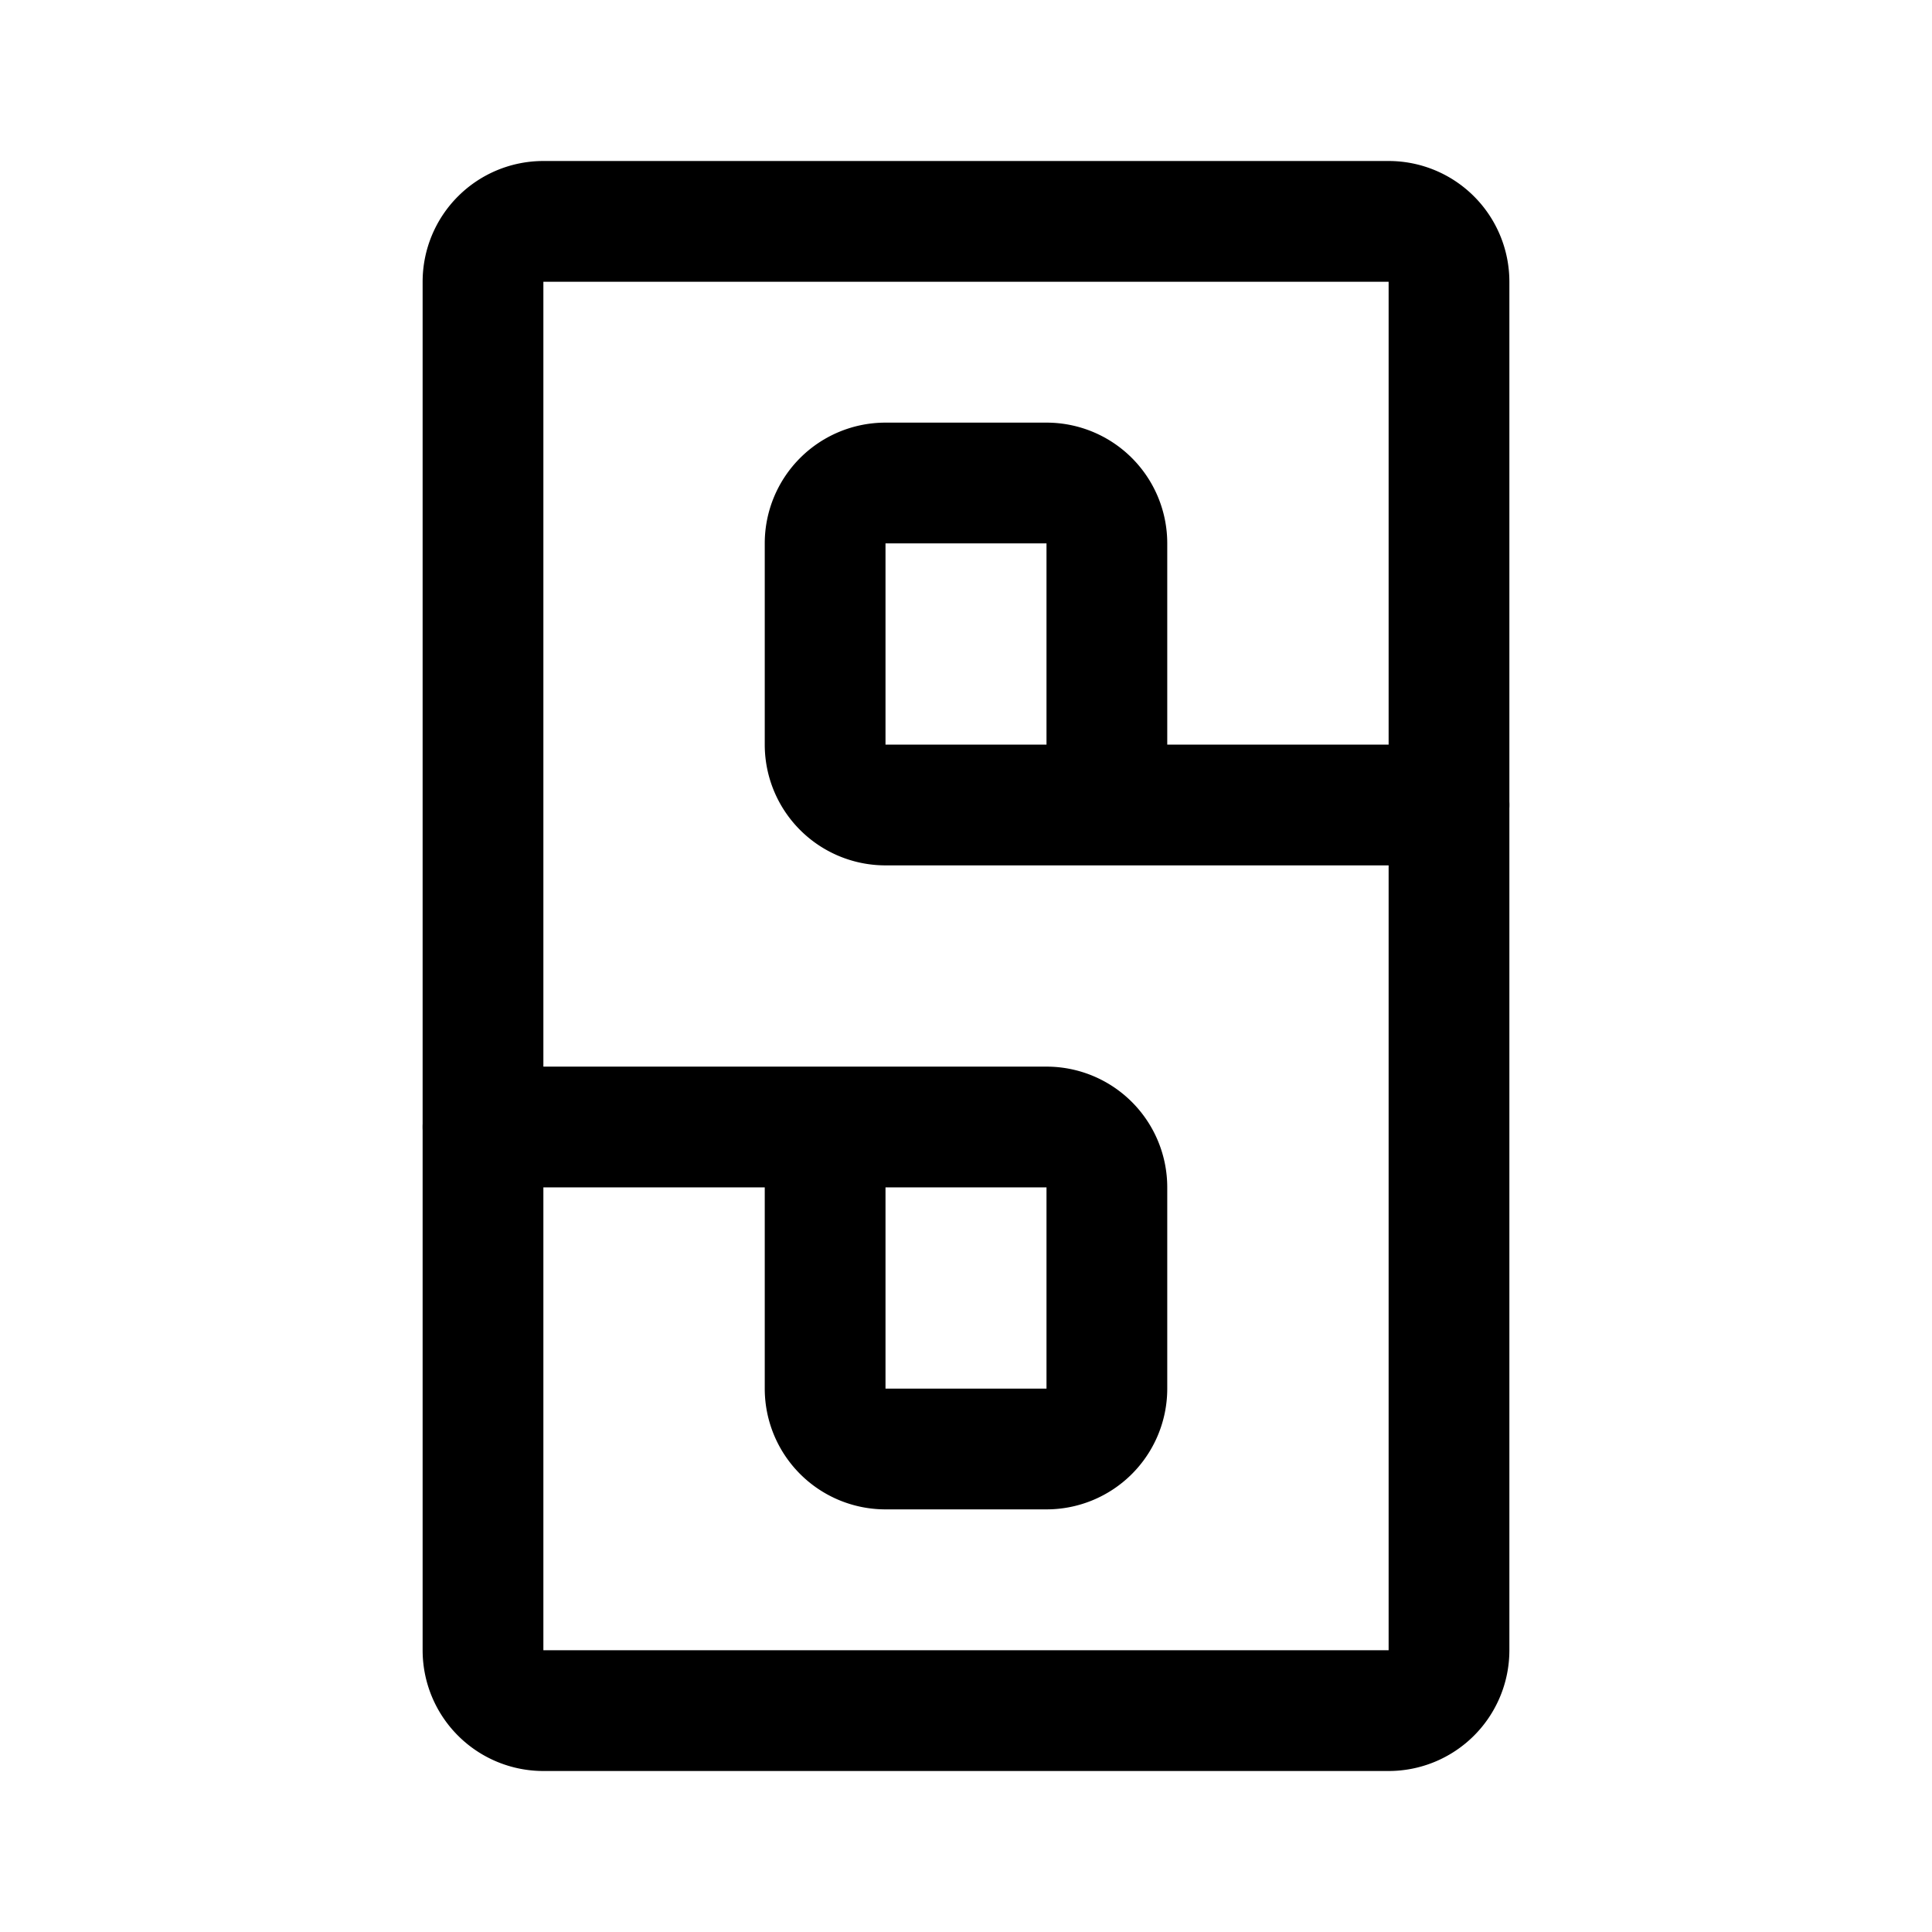 <svg xmlns="http://www.w3.org/2000/svg" width="76" height="76" fill="none" stroke="#000" stroke-linecap="round" stroke-width="12" viewBox="0 0 192 192"><path d="M48 164V28a6 6 0 0 1 6-6h84a6 6 0 0 1 6 6v136a6 6 0 0 1-6 6H54a6 6 0 0 1-6-6Z"/><path d="M48 112h56a6 6 0 0 1 6 6v20a6 6 0 0 1-6 6H88a6 6 0 0 1-6-6v-26m62-32H88a6 6 0 0 1-6-6V54a6 6 0 0 1 6-6h16a6 6 0 0 1 6 6v26"/></svg>